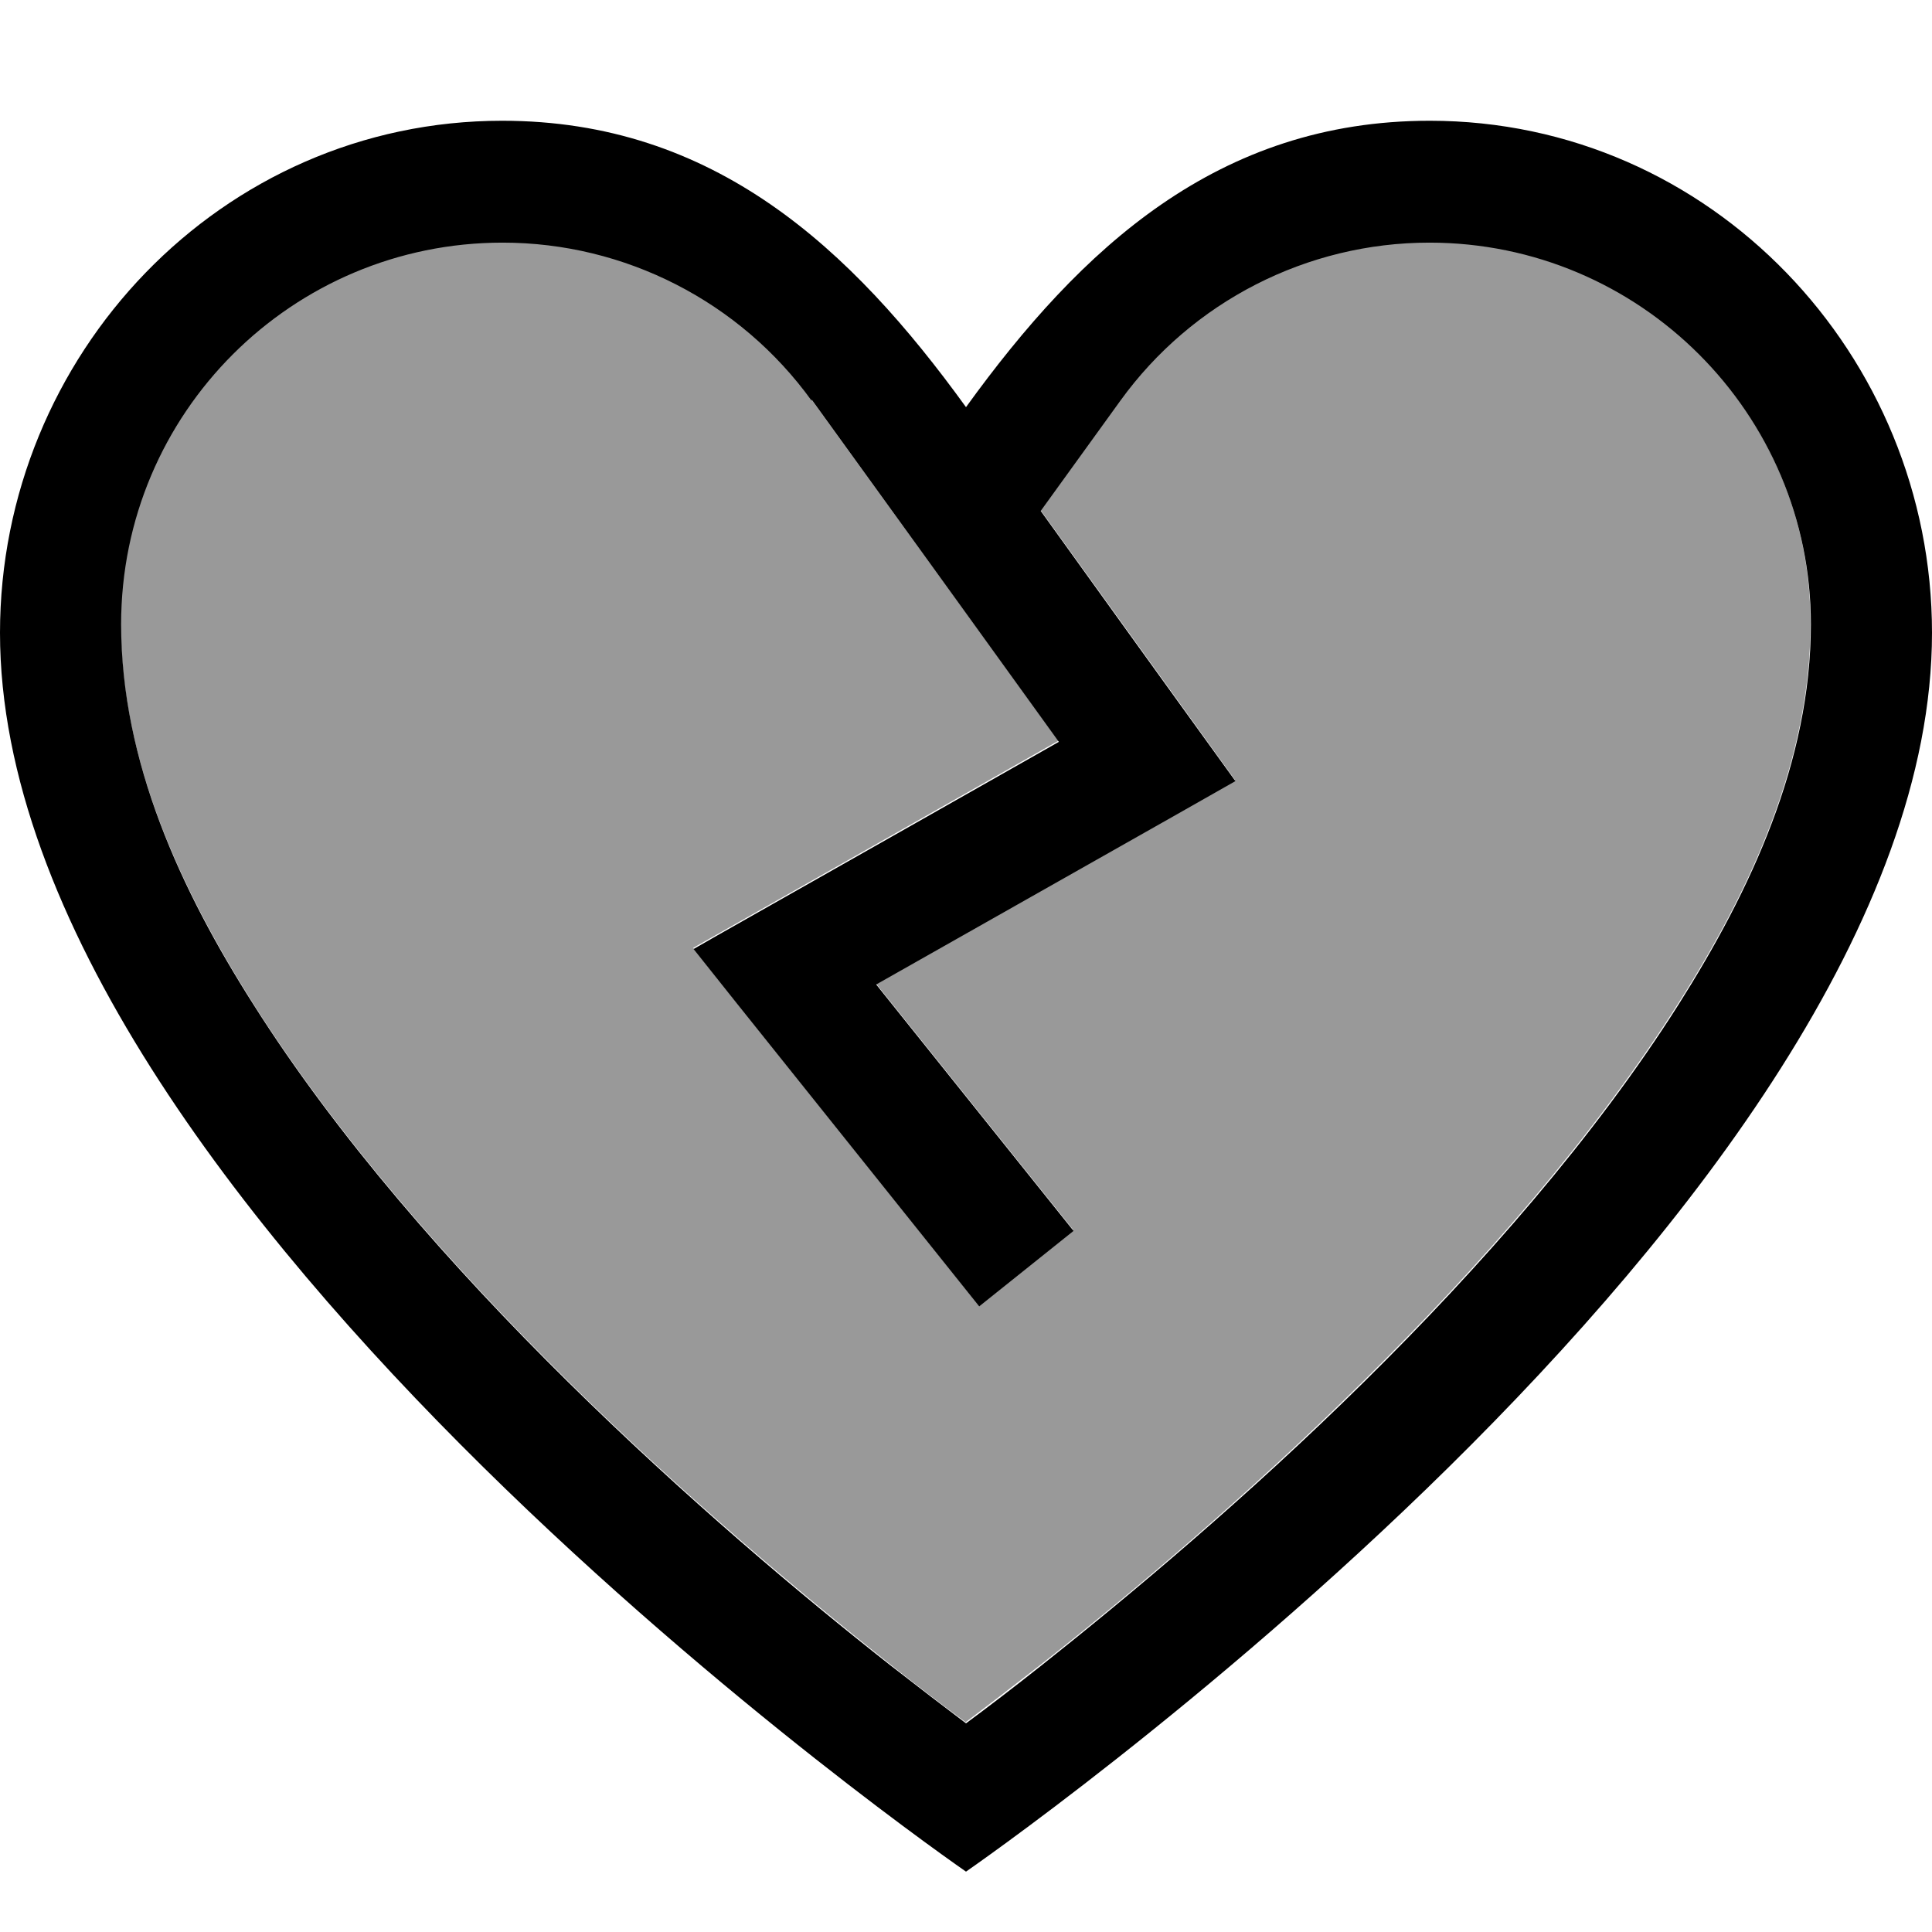 <svg xmlns="http://www.w3.org/2000/svg" viewBox="0 0 512 512"><!--! Font Awesome Pro 7.0.0 by @fontawesome - https://fontawesome.com License - https://fontawesome.com/license (Commercial License) Copyright 2025 Fonticons, Inc. --><path opacity=".4" fill="currentColor" d="M32 165.1c0 36.4 15.9 70.5 35 100.7 22.2 35.1 52.4 69.5 83.4 100.1 30.9 30.5 62 56.5 85.3 75 7.7 6.1 14.5 11.3 20.2 15.5 5.7-4.3 12.5-9.5 20.2-15.5 23.4-18.4 54.4-44.5 85.3-75 31-30.6 61.2-65 83.4-100.1 19.2-30.2 35-64.3 35-100.7 0-55.9-45.3-101.1-101.1-101.1-32.5 0-62.9 15.6-81.9 41.9l-21.1 29.2c32.6 45.2 49.8 69.1 51.6 71.6l-15.5 8.8-79.7 45.1 52.3 65.3-25 20-64-80-11.7-14.7c.2-.1 32.5-18.4 96.8-54.9L256 162.4c-13.7-18.8-27.3-37.7-41-56.6-19-26.3-49.5-41.9-81.9-41.9-55.9 0-101.1 45.3-101.1 101.1z"/><path fill="currentColor" d="M0 167.7C0 319.4 256 496 256 496S512 319.4 512 167.7C512 94.2 453.5 32 378.9 32 322.8 32 286.5 65.7 256 107.9 225.5 65.7 189.2 32 133.1 32 58.5 32 0 94.2 0 167.7zm215.1-61.8l40.9 56.6 0 0 24.6 34.1c-64.3 36.5-96.6 54.7-96.8 54.9l11.7 14.7 64 80 25-20-52.3-65.3 79.7-45.1 15.5-8.8c-1.8-2.5-19.1-26.4-51.6-71.6l21.1-29.2c19-26.3 49.5-41.9 81.9-41.9 55.8 0 101.1 45.3 101.1 101.1 0 36.4-15.9 70.5-35 100.7-22.2 35.1-52.4 69.5-83.4 100.1-30.9 30.5-62 56.5-85.3 75-7.7 6.1-14.5 11.3-20.2 15.5-5.7-4.3-12.5-9.5-20.2-15.5-23.4-18.4-54.4-44.5-85.3-75-31-30.6-61.2-65-83.4-100.1-19.2-30.2-35-64.3-35-100.7 0-55.9 45.3-101.1 101.1-101.1 32.4 0 62.9 15.6 81.9 41.9z"/></svg>